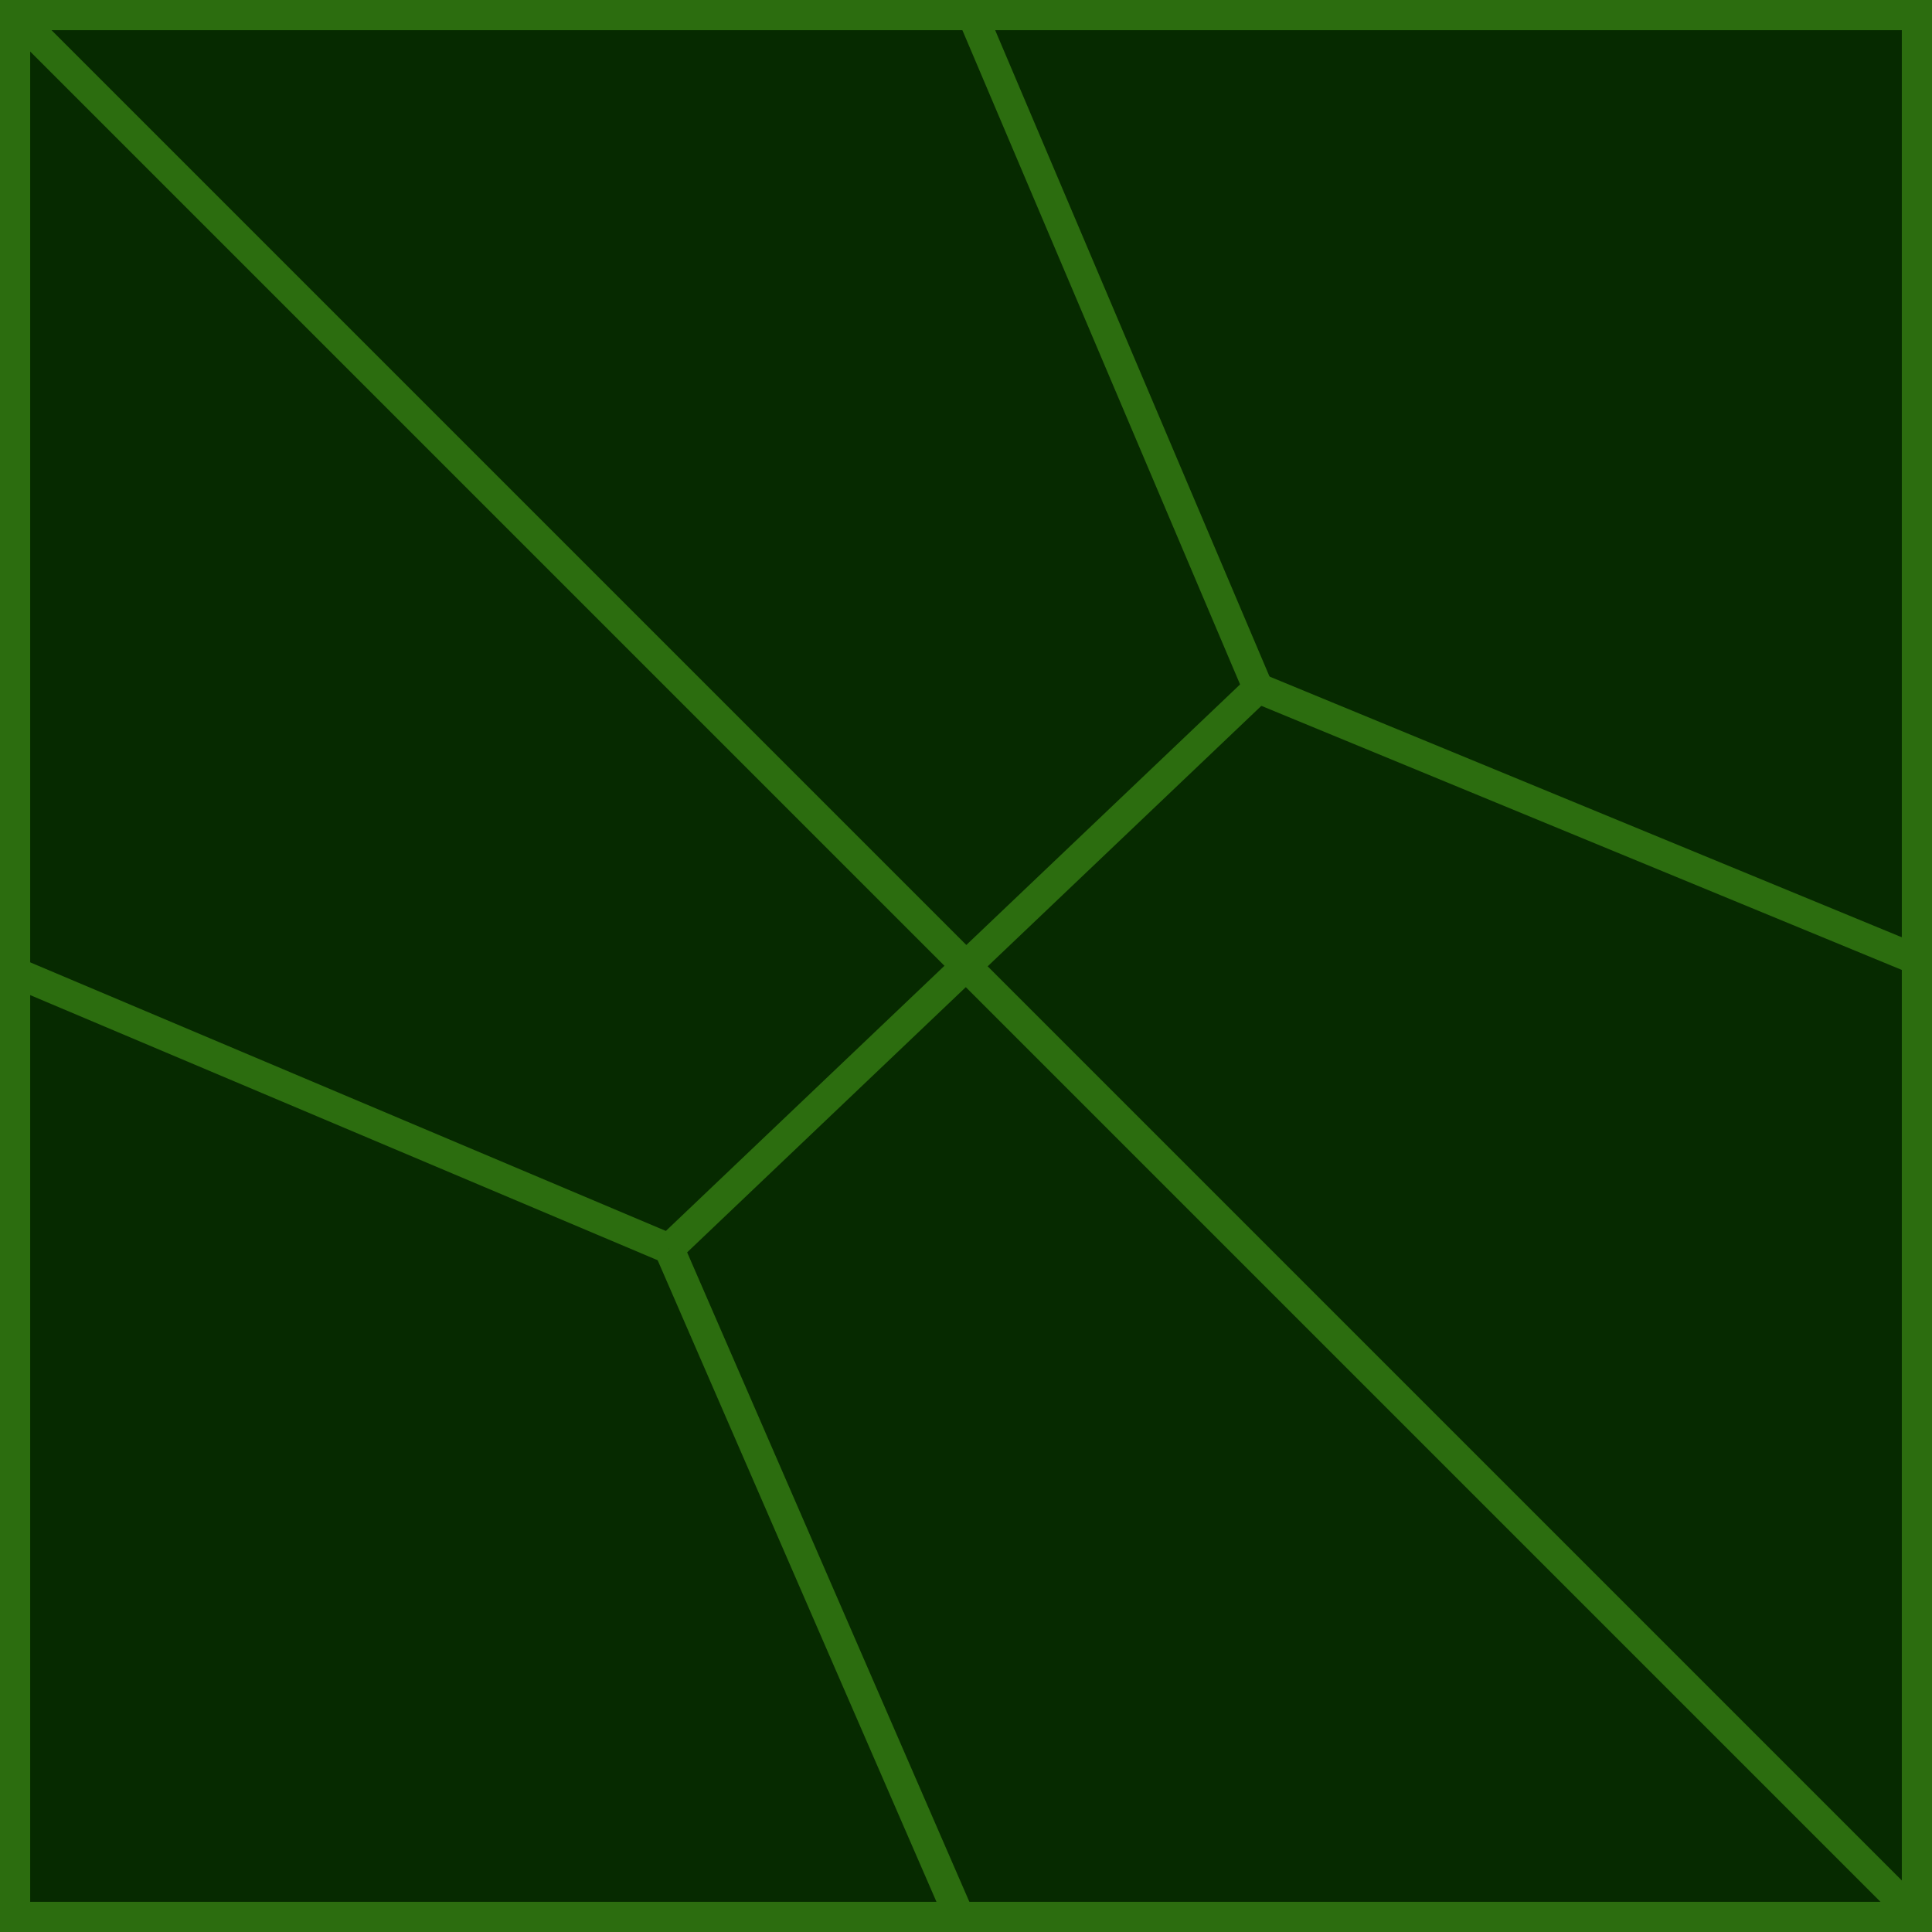 <?xml version="1.0" encoding="UTF-8" standalone="no"?>
<!-- Created with Inkscape (http://www.inkscape.org/) -->

<svg
   width="128"
   height="128"
   viewBox="0 0 33.867 33.867"
   version="1.1"
   id="svg5"
   xmlns="http://www.w3.org/2000/svg"
   xmlns:svg="http://www.w3.org/2000/svg">
  <defs
     id="defs2" />
  <g
     id="layer1">
    <rect
       style="fill:#062a00;stroke-width:1.058;fill-opacity:1;stroke:#2c6d0f;stroke-opacity:1;stroke-miterlimit:4;stroke-dasharray:none"
       id="rect846"
       width="33.867"
       height="33.867"
       x="8.9009603e-07"
       y="8.9009603e-07" />
    <path
       style="fill:none;stroke:#2c6d0f;stroke-width:0.529;stroke-linecap:butt;stroke-linejoin:miter;stroke-opacity:1;stroke-miterlimit:4;stroke-dasharray:none"
       d="M 8.9009603e-7,8.9009603e-7 33.867,33.867"
       id="path1520" />
    <path
       style="fill:none;stroke:#2c6d0f;stroke-width:0.529;stroke-linecap:butt;stroke-linejoin:miter;stroke-opacity:1;stroke-miterlimit:4;stroke-dasharray:none"
       d="m 22.053,12.063 -5.162,4.913"
       id="path1522" />
    <path
       style="fill:none;stroke:#2c6d0f;stroke-width:0.529;stroke-linecap:butt;stroke-linejoin:miter;stroke-miterlimit:4;stroke-dasharray:none;stroke-opacity:1"
       d="M 22.053,12.063 16.933,0"
       id="path1668" />
    <path
       style="fill:none;stroke:#2c6d0f;stroke-width:0.529;stroke-linecap:butt;stroke-linejoin:miter;stroke-miterlimit:4;stroke-dasharray:none;stroke-opacity:1"
       d="m 22.053,12.063 11.813,4.871"
       id="path1994" />
    <path
       style="fill:none;stroke:#2c6d0f;stroke-width:0.529;stroke-linecap:butt;stroke-linejoin:miter;stroke-opacity:1;stroke-miterlimit:4;stroke-dasharray:none"
       d="m 11.729,21.889 5.162,-4.913"
       id="path4202" />
    <path
       style="fill:none;stroke:#2c6d0f;stroke-width:0.529;stroke-linecap:butt;stroke-linejoin:miter;stroke-miterlimit:4;stroke-dasharray:none;stroke-opacity:1"
       d="m 11.729,21.889 5.205,11.978"
       id="path4204" />
    <path
       style="fill:none;stroke:#2c6d0f;stroke-width:0.529;stroke-linecap:butt;stroke-linejoin:miter;stroke-miterlimit:4;stroke-dasharray:none;stroke-opacity:1"
       d="M 11.729,21.889 0,16.933"
       id="path4206" />
  </g>
</svg>
